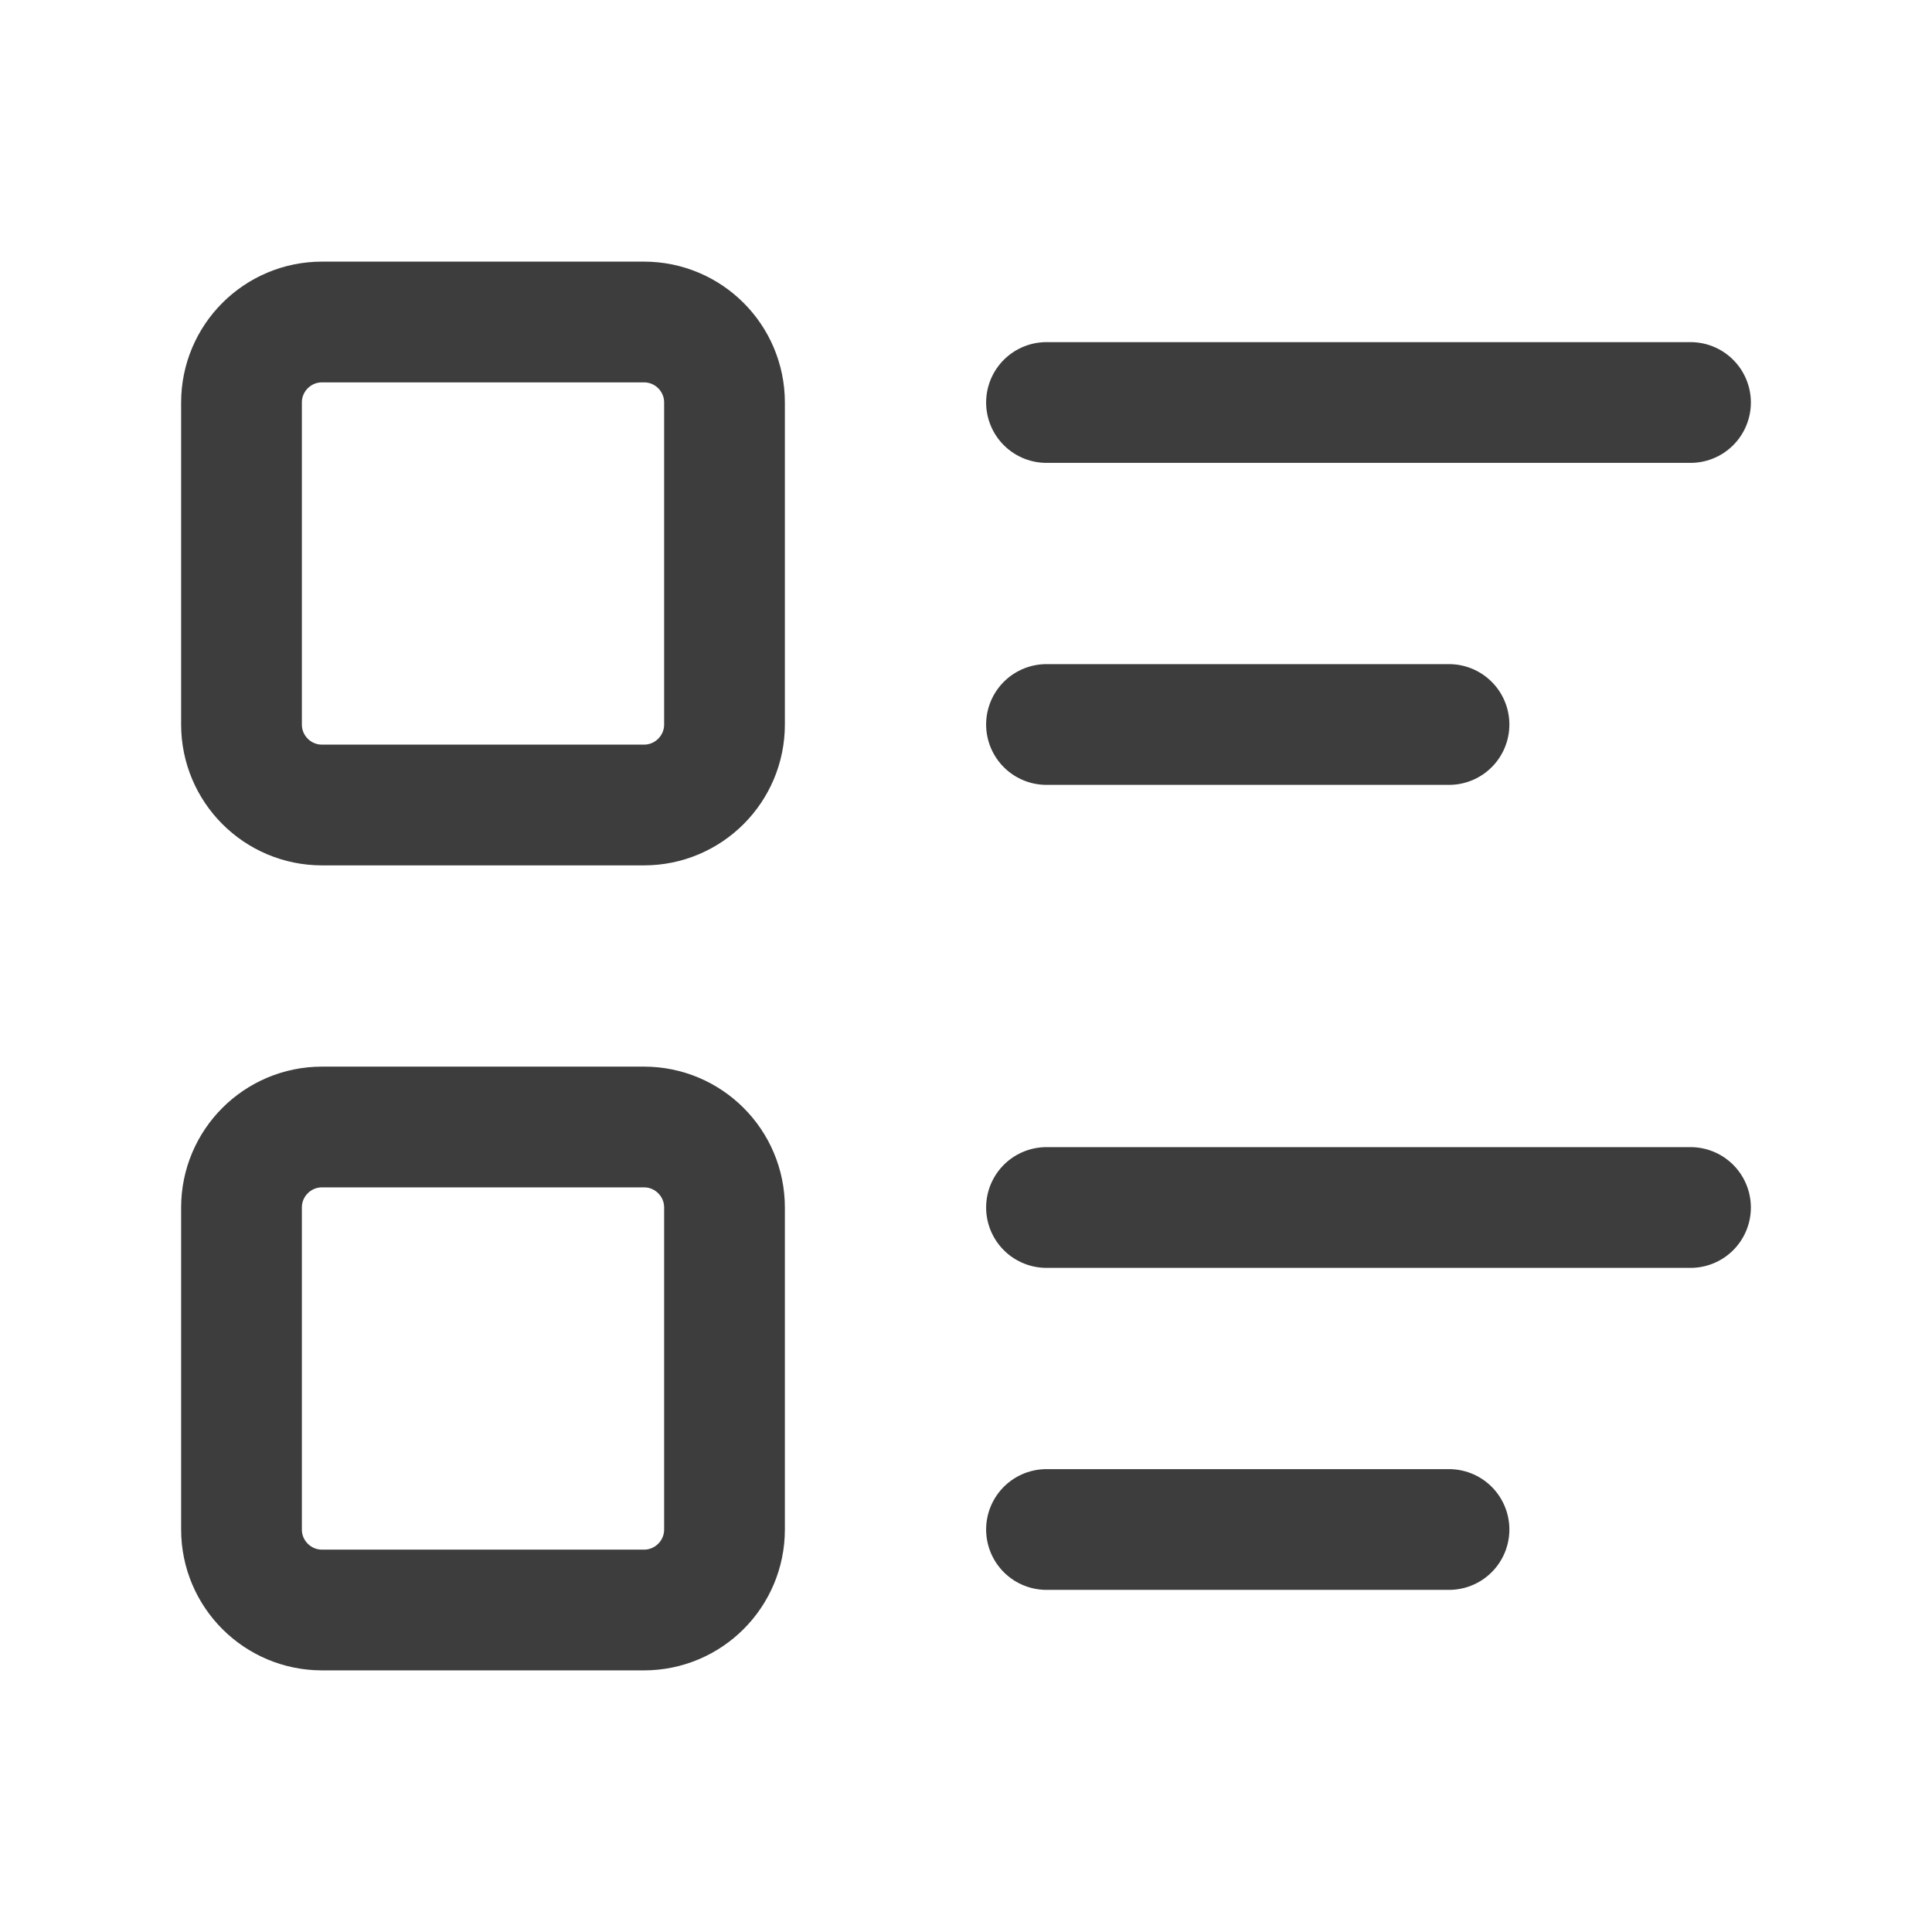 <svg width="24" height="24" viewBox="0 0 24 24" fill="none" xmlns="http://www.w3.org/2000/svg">
<path d="M13 5H21" stroke="#3D3D3D" stroke-width="1.5" stroke-linecap="round" stroke-linejoin="round"/>
<path d="M13 9H18" stroke="#3D3D3D" stroke-width="1.5" stroke-linecap="round" stroke-linejoin="round"/>
<path d="M13 15H21" stroke="#3D3D3D" stroke-width="1.5" stroke-linecap="round" stroke-linejoin="round"/>
<path d="M13 19H18" stroke="#3D3D3D" stroke-width="1.5" stroke-linecap="round" stroke-linejoin="round"/>
<path d="M8 4H4C3.448 4 3 4.448 3 5V9C3 9.552 3.448 10 4 10H8C8.552 10 9 9.552 9 9V5C9 4.448 8.552 4 8 4Z" stroke="#3D3D3D" stroke-width="1.5" stroke-linecap="round" stroke-linejoin="round"/>
<path d="M8 14H4C3.448 14 3 14.448 3 15V19C3 19.552 3.448 20 4 20H8C8.552 20 9 19.552 9 19V15C9 14.448 8.552 14 8 14Z" stroke="#3D3D3D" stroke-width="1.5" stroke-linecap="round" stroke-linejoin="round"/>
</svg>

